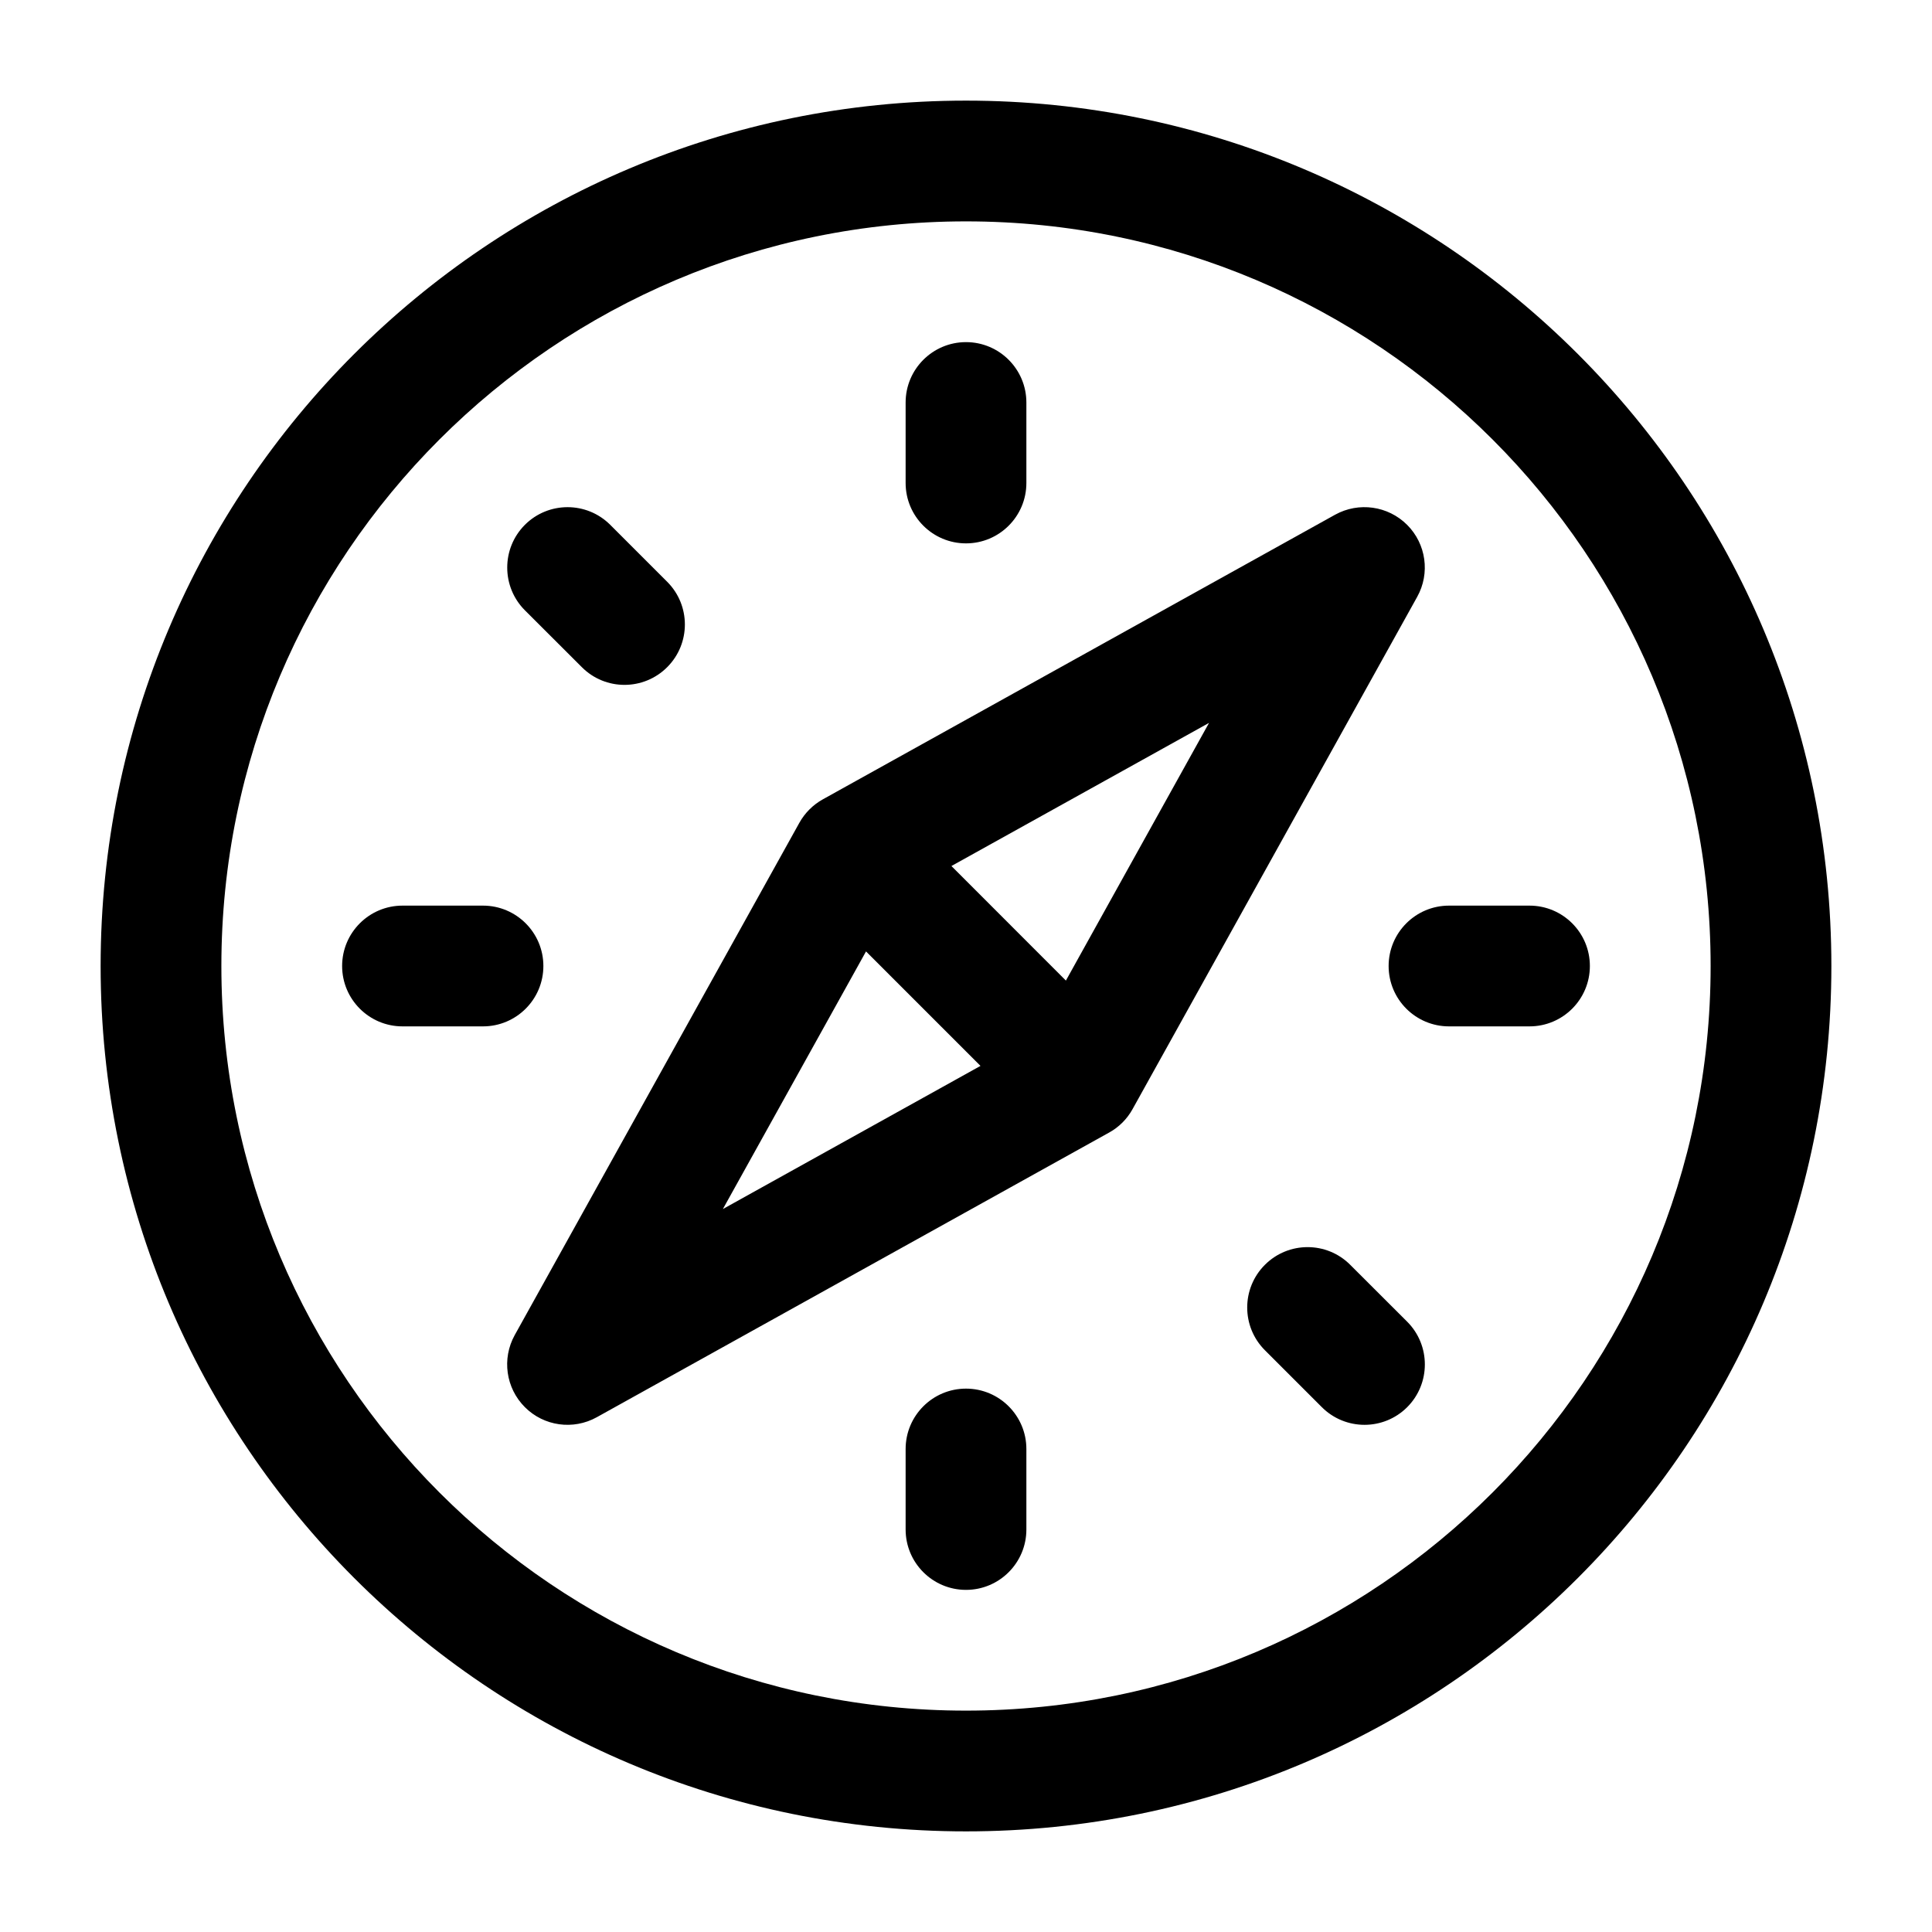 <svg width="24" height="24" viewBox="0 0 24 24" fill="none" xmlns="http://www.w3.org/2000/svg">
<g id="safari">
<g clip-path="url(#clip0_232_14924)">
<g id="Weight=Dynamic">
<path id="Vector (Stroke)" fill-rule="evenodd" clip-rule="evenodd" d="M12 2.75C6.891 2.75 2.75 6.891 2.75 12C2.75 17.109 6.891 21.25 12 21.25C17.109 21.25 21.25 17.109 21.25 12C21.25 6.891 17.109 2.75 12 2.75ZM1.25 12C1.25 6.063 6.063 1.25 12 1.25C17.937 1.25 22.75 6.063 22.75 12C22.75 17.937 17.937 22.75 12 22.75C6.063 22.75 1.25 17.937 1.25 12ZM12 4.25C12.414 4.25 12.75 4.586 12.75 5V6C12.75 6.414 12.414 6.75 12 6.75C11.586 6.75 11.25 6.414 11.25 6V5C11.25 4.586 11.586 4.25 12 4.25ZM17.48 6.52C17.716 6.756 17.768 7.121 17.605 7.414L14.069 13.778C14.001 13.901 13.9 14.002 13.778 14.069L7.414 17.605C7.121 17.768 6.756 17.717 6.52 17.48C6.283 17.243 6.232 16.878 6.394 16.585L9.93 10.221C9.998 10.099 10.099 9.998 10.221 9.93L16.585 6.394C16.878 6.232 17.243 6.283 17.48 6.52ZM6.52 6.52C6.813 6.227 7.288 6.227 7.581 6.52L8.288 7.227C8.581 7.52 8.581 7.995 8.288 8.288C7.995 8.581 7.52 8.581 7.228 8.288L6.52 7.581C6.228 7.288 6.228 6.813 6.52 6.52ZM10.758 11.819L8.98 15.019L12.18 13.241L10.758 11.819ZM13.241 12.181L11.819 10.758L15.019 8.98L13.241 12.181ZM4.25 12C4.25 11.586 4.586 11.25 5 11.25H6C6.414 11.25 6.75 11.586 6.75 12C6.75 12.414 6.414 12.75 6 12.75H5C4.586 12.75 4.25 12.414 4.25 12ZM17.25 12C17.25 11.586 17.586 11.25 18 11.25H19C19.414 11.25 19.75 11.586 19.75 12C19.75 12.414 19.414 12.75 19 12.75H18C17.586 12.75 17.25 12.414 17.25 12ZM15.713 15.712C16.006 15.419 16.481 15.419 16.773 15.712L17.481 16.419C17.773 16.712 17.773 17.187 17.481 17.48C17.188 17.773 16.713 17.773 16.42 17.48L15.713 16.773C15.42 16.48 15.42 16.005 15.713 15.712ZM12 17.25C12.414 17.25 12.75 17.586 12.75 18V19C12.75 19.414 12.414 19.75 12 19.75C11.586 19.75 11.25 19.414 11.25 19V18C11.25 17.586 11.586 17.25 12 17.25Z" fill="black"/>
</g>
</g>
</g>
<defs>
<clipPath id="clip0_232_14924">
<rect width="24" height="24" rx="5" fill="white"/>
</clipPath>
</defs>
</svg>

